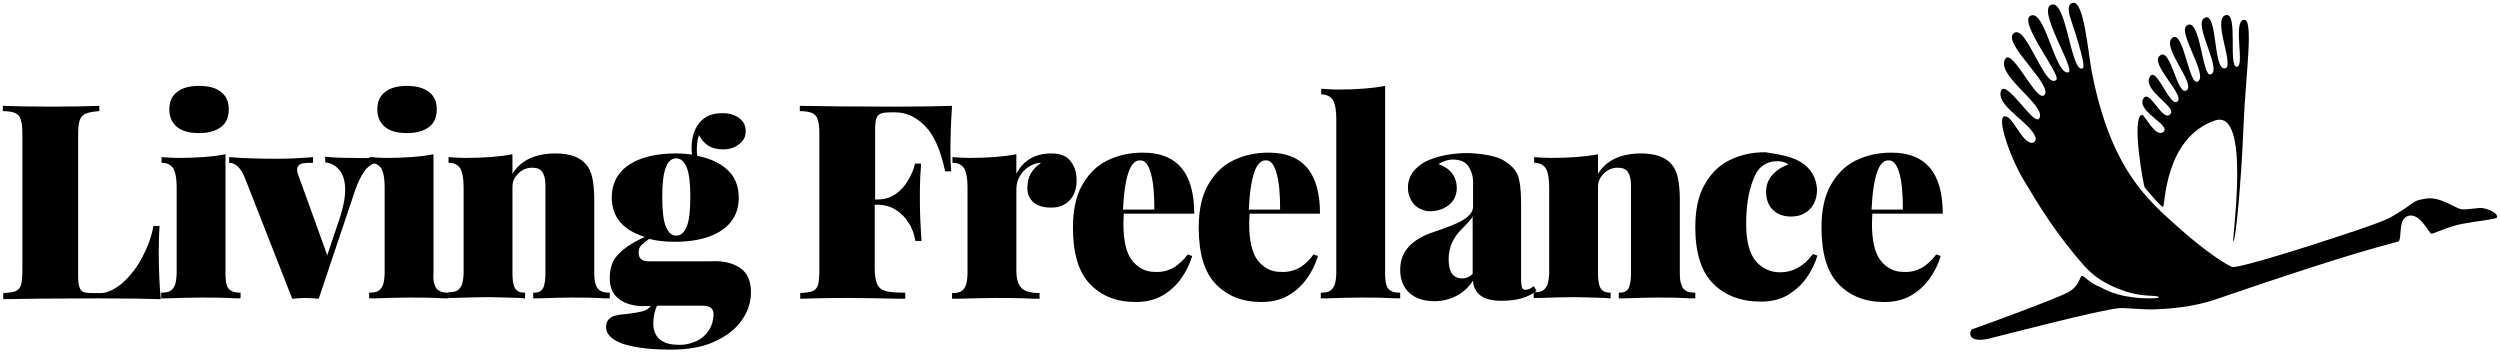 <?xml version="1.0" encoding="utf-8"?>
<!-- Generator: Adobe Illustrator 18.1.1, SVG Export Plug-In . SVG Version: 6.00 Build 0)  -->
<svg version="1.1" id="gooseLogo" xmlns="http://www.w3.org/2000/svg" xmlns:xlink="http://www.w3.org/1999/xlink" x="0px"
	 y="0px" viewBox="0 0 614.2 86.7" enable-background="new 0 0 614.2 86.7" xml:space="preserve">
<g id="logo">
	<g>
		<g class="name">
			<path d="M21.1,27.9c-0.7,0.3-1.2,0.8-1.5,1.6c-0.3,0.8-0.4,2-0.4,3.7v34.5c0,1.3,0.1,2.2,0.3,2.8c0.2,0.6,0.5,1,0.9,1.2
				c0.5,0.2,1.2,0.3,2.2,0.3h2.2c1.5,0,3.2-0.8,5.1-2.3c1.8-1.6,3.5-3.6,4.9-6.2s2.4-5.2,2.9-8h1.5c-0.1,1.6-0.2,3.6-0.2,6.1
				c0,4.8,0.2,8.8,0.5,11.9c-3-0.1-8.1-0.2-15.3-0.2c-10.4,0-18.2,0.1-23.4,0.2V72c1.4-0.1,2.5-0.2,3.1-0.5c0.6-0.3,1.1-0.8,1.3-1.6
				c0.2-0.8,0.3-2,0.3-3.7V33.1c0-1.7-0.1-2.9-0.4-3.7c-0.2-0.8-0.7-1.3-1.3-1.6c-0.6-0.3-1.7-0.5-3.1-0.5V26
				c2.5,0.1,6.5,0.2,11.9,0.2c5.1,0,9.1-0.1,11.8-0.2v1.3C23,27.4,21.8,27.6,21.1,27.9z"/>
			<path d="M55.7,70c0.2,0.7,0.6,1.2,1.2,1.5c0.5,0.3,1.3,0.4,2.2,0.4v1.4l-1.2,0c-3.2-0.2-6-0.2-8.3-0.2c-2.3,0-5.3,0.1-8.7,0.2
				l-1.3,0v-1.4c0.9,0,1.7-0.1,2.2-0.4c0.5-0.3,0.9-0.8,1.2-1.5c0.2-0.7,0.4-1.7,0.4-2.9V45.9c0-2.1-0.3-3.6-0.8-4.5
				c-0.6-0.9-1.5-1.4-2.9-1.4v-1.4c1.4,0.1,2.8,0.2,4.1,0.2c4.6,0,8.5-0.3,11.6-0.9v29.2C55.4,68.4,55.5,69.4,55.7,70z M54.3,22.6
				c1.3,1,1.9,2.4,1.9,4.3c0,1.9-0.6,3.3-1.9,4.3c-1.3,1-3.1,1.5-5.4,1.5c-2.4,0-4.2-0.5-5.4-1.5c-1.2-1-1.9-2.4-1.9-4.3
				c0-1.9,0.6-3.3,1.9-4.3s3-1.5,5.4-1.5C51.3,21.1,53.1,21.6,54.3,22.6z"/>
			<path d="M92,38.7v1.4c-0.9,0.3-1.8,1-2.5,2s-1.5,2.5-2.2,4.5l-9,26.8c-1.2-0.1-2.2-0.2-3.2-0.2c-1,0-2.1,0.1-3.3,0.2L60.2,43.8
				c-1-2.5-2.3-3.8-3.9-3.8v-1.4c3.6,0.3,7.5,0.4,11.9,0.4c2.2,0,5.1-0.1,8.7-0.4v1.4c-1,0-1.7,0-2.2,0.1c-0.5,0-0.9,0.2-1.2,0.4
				c-0.3,0.3-0.5,0.6-0.5,1.2c0,0.2,0,0.5,0.1,0.8l7.3,20.2l3.1-9.2c0.8-2.5,1.3-4.8,1.3-6.9c0-2.1-0.5-3.7-1.4-4.8
				c-0.9-1.1-2.1-1.8-3.5-1.9v-1.4c1.7,0.2,4,0.3,7,0.3C89.4,38.9,91.1,38.8,92,38.7z"/>
			<path d="M106.8,70c0.2,0.7,0.6,1.2,1.2,1.5c0.5,0.3,1.3,0.4,2.2,0.4v1.4l-1.2,0c-3.2-0.2-6-0.2-8.3-0.2c-2.3,0-5.3,0.1-8.7,0.2
				l-1.3,0v-1.4c0.9,0,1.7-0.1,2.2-0.4c0.5-0.3,0.9-0.8,1.2-1.5c0.2-0.7,0.4-1.7,0.4-2.9V45.9c0-2.1-0.3-3.6-0.8-4.5
				c-0.6-0.9-1.5-1.4-2.9-1.4v-1.4c1.4,0.1,2.8,0.2,4.1,0.2c4.6,0,8.5-0.3,11.6-0.9v29.2C106.4,68.4,106.5,69.4,106.8,70z
				 M105.4,22.6c1.3,1,1.9,2.4,1.9,4.3c0,1.9-0.6,3.3-1.9,4.3c-1.3,1-3.1,1.5-5.4,1.5c-2.4,0-4.2-0.5-5.4-1.5
				c-1.2-1-1.9-2.4-1.9-4.3c0-1.9,0.6-3.3,1.9-4.3s3-1.5,5.4-1.5C102.3,21.1,104.1,21.6,105.4,22.6z"/>
			<path d="M144,40.4c0.7,0.8,1.2,1.9,1.5,3.2c0.3,1.4,0.5,3.2,0.5,5.4v18.1c0,1.2,0.1,2.2,0.4,2.9c0.2,0.7,0.6,1.2,1.2,1.5
				c0.5,0.3,1.3,0.4,2.2,0.4v1.4l-1.2,0c-3.2-0.2-5.9-0.2-8.1-0.2c-2.3,0-5.1,0.1-8.3,0.2l-1.2,0v-1.4c0.8,0,1.4-0.1,1.8-0.4
				c0.4-0.3,0.8-0.8,0.9-1.5c0.2-0.7,0.3-1.7,0.3-2.9V45.4c0-1.4-0.3-2.5-0.8-3.2c-0.5-0.7-1.3-1-2.5-1c-0.8,0-1.6,0.2-2.3,0.6
				c-0.7,0.4-1.3,1-1.8,1.7c-0.5,0.7-0.7,1.5-0.7,2.5v21.1c0,1.2,0.1,2.2,0.3,2.9c0.2,0.7,0.5,1.2,1,1.5c0.4,0.3,1.1,0.4,1.8,0.4
				v1.4c-0.2,0-0.6,0-1.2-0.1c-3.8-0.1-6.4-0.2-7.7-0.2c-2.3,0-5.3,0.1-8.7,0.2l-1.3,0v-1.4c0.9,0,1.7-0.1,2.2-0.4
				c0.5-0.3,0.9-0.8,1.2-1.5c0.2-0.7,0.4-1.7,0.4-2.9V45.9c0-2.1-0.3-3.6-0.8-4.5c-0.6-0.9-1.5-1.4-2.9-1.4v-1.4
				c1.4,0.1,2.8,0.2,4.1,0.2c4.6,0,8.5-0.3,11.6-0.9v4.8c2-3.3,5.6-5,10.6-5C140,37.7,142.5,38.6,144,40.4z"/>
			<path d="M181.8,65.8c1.8,1.2,2.7,3.2,2.7,6c0,2.4-0.7,4.6-2.2,6.8c-1.5,2.2-3.7,3.9-6.7,5.3c-3,1.4-6.6,2-10.9,2
				c-3.8,0-6.9-0.3-9.3-0.8s-4-1.2-5-2c-1-0.8-1.5-1.7-1.5-2.7c0-0.8,0.2-1.5,0.7-2c0.5-0.5,1.1-0.8,1.8-0.9
				c0.7-0.2,1.7-0.3,2.9-0.4c1.5-0.2,2.7-0.4,3.5-0.6c0.9-0.2,1.6-0.7,2.1-1.3h-2.2c-1.1,0-2.3-0.2-3.5-0.6
				c-1.2-0.4-2.3-1.1-3.1-2.1c-0.9-1-1.3-2.5-1.3-4.3c0-1.5,0.3-2.8,0.8-3.9s1.5-2.1,2.7-3.1s3-2,5.1-3c-2.6-0.8-4.6-2-6-3.6
				c-1.4-1.6-2.1-3.7-2.1-6.1c0-2.4,0.7-4.4,2-6s3.2-2.8,5.5-3.6c2.3-0.8,5.1-1.2,8.2-1.2c1.5,0,2.9,0.1,4,0.3
				c0-0.6-0.1-1.1-0.1-1.4c0-2.7,0.6-4.8,1.9-6.4c1.3-1.6,3.1-2.4,5.7-2.4c1.7,0,3,0.4,4.1,1.2c1.1,0.8,1.6,1.9,1.6,3.3
				c0,0.8-0.2,1.6-0.7,2.2s-1.1,1.2-2,1.6c-0.8,0.4-1.8,0.6-2.8,0.6c-1.5,0-2.7-0.3-3.7-0.9c-0.9-0.6-1.7-1.5-2.3-2.6
				c-0.3,0.9-0.5,2.1-0.5,3.5c0,0.5,0,1,0.1,1.6c3.2,0.6,5.7,1.8,7.5,3.5c1.8,1.7,2.7,4,2.7,6.8c0,2.4-0.7,4.4-2,6
				c-1.3,1.6-3.2,2.8-5.5,3.6s-5.1,1.2-8.2,1.2c-2.2,0-4.4-0.2-6.3-0.7c-0.9,0.6-1.6,1.2-2,1.6c-0.4,0.5-0.6,1-0.6,1.7
				c0,1.5,0.8,2.2,2.4,2.2h15.2C177.6,64,180,64.6,181.8,65.8z M171.1,83.8c1.3-0.6,2.3-1.5,3.1-2.7c0.7-1.1,1.1-2.5,1.1-3.9
				c0-0.7-0.2-1.3-0.7-1.6c-0.5-0.4-1.3-0.5-2.4-0.5h-10.8c-0.3,0.7-0.5,1.4-0.7,2.2c-0.1,0.8-0.2,1.5-0.2,2.1c0,1.7,0.5,3,1.5,3.9
				c1,0.9,2.5,1.4,4.5,1.4C168.3,84.8,169.8,84.4,171.1,83.8z M163.6,41.1c-0.6,1.5-0.9,3.9-0.9,7.3c0,3.4,0.3,5.9,0.9,7.3
				c0.6,1.4,1.4,2.2,2.5,2.2c1.1,0,2-0.7,2.6-2.2c0.6-1.4,0.9-3.9,0.9-7.3c0-3.4-0.3-5.9-0.9-7.3c-0.6-1.4-1.4-2.2-2.6-2.2
				C165,38.9,164.1,39.7,163.6,41.1z"/>
			<path d="M233.5,37.3c0,2.1,0.1,3.7,0.2,4.8h-1.5c-1.1-5.2-2.7-8.9-4.9-11.1c-2.2-2.3-4.7-3.4-7.4-3.4h-0.9
				c-1.2,0-2.1,0.1-2.6,0.3c-0.5,0.2-0.9,0.6-1.1,1.2c-0.2,0.6-0.3,1.5-0.3,2.8v17.1h0.7c1.6,0,3-0.4,4.3-1.3c1.3-0.9,2.3-2,3.1-3.4
				c0.8-1.3,1.4-2.7,1.7-4.1h1.5c-0.2,2.6-0.3,4.8-0.3,6.5l0,3c0,1.9,0.1,5.1,0.4,9.5h-1.5c-0.3-1.7-0.8-3.2-1.7-4.5
				c-0.8-1.3-1.9-2.4-3.2-3.2c-1.3-0.8-2.8-1.2-4.4-1.2h-0.7v15.4c0,1.9,0.2,3.2,0.6,4.1c0.4,0.9,1.1,1.4,2.1,1.7s2.6,0.4,4.8,0.4
				v1.5c-0.4,0-0.8,0-1,0c-5.1-0.1-9.4-0.2-12.8-0.2c-2.1,0-5,0-8.7,0.1l-3.3,0.1V72c1.4-0.1,2.5-0.2,3.1-0.5
				c0.6-0.3,1.1-0.8,1.3-1.6c0.2-0.8,0.3-2,0.3-3.7V33.1c0-1.7-0.1-2.9-0.4-3.7c-0.2-0.8-0.7-1.3-1.3-1.6c-0.6-0.3-1.7-0.5-3.1-0.5
				V26c5.2,0.1,13,0.2,23.4,0.2c6.5,0,11.2-0.1,14-0.2C233.6,30.2,233.5,34,233.5,37.3z"/>
			<path d="M263.1,39.7c1,1.3,1.4,2.9,1.4,4.7c0,2-0.6,3.6-1.7,4.8s-2.6,1.8-4.5,1.8c-1.9,0-3.4-0.4-4.4-1.3c-1-0.9-1.5-2-1.5-3.5
				c0-2.7,1.1-4.7,3.4-6.2c-0.8,0-1.5,0.2-2.2,0.5c-1.1,0.5-2.1,1.3-2.8,2.4c-0.8,1.1-1.1,2.3-1.1,3.6v20c0,1.4,0.2,2.5,0.6,3.3
				c0.4,0.8,1,1.4,1.8,1.7c0.8,0.3,1.9,0.5,3.3,0.5v1.4l-1.4,0c-3.7-0.2-6.8-0.2-9.4-0.2c-2.5,0-5.6,0.1-9.3,0.2l-1.4,0v-1.4
				c0.9,0,1.7-0.1,2.2-0.4c0.5-0.3,0.9-0.8,1.2-1.5c0.2-0.7,0.4-1.7,0.4-2.9V45.9c0-2.1-0.3-3.6-0.8-4.5c-0.6-0.9-1.5-1.4-2.9-1.4
				v-1.4c1.4,0.1,2.8,0.2,4.1,0.2c4.6,0,8.5-0.3,11.6-0.9v4.8c1.7-3.3,4.6-5,8.6-5C260.6,37.7,262.2,38.4,263.1,39.7z"/>
			<path d="M291.8,62.5l1.1,0.4c-0.6,2-1.5,3.8-2.7,5.5c-1.2,1.7-2.7,3.1-4.6,4.2c-1.9,1.1-4.1,1.6-6.6,1.6c-4.7,0-8.4-1.5-11.2-4.4
				c-2.8-2.9-4.2-7.5-4.2-13.9c0-4.1,0.7-7.6,2.2-10.3c1.5-2.7,3.5-4.8,6.1-6.1c2.6-1.3,5.5-2,8.9-2c8.4,0,12.6,5,12.6,15h-17.3
				c0,0.5-0.1,1.3-0.1,2.4c0,4.3,0.7,7.3,2.2,9.2c1.5,1.8,3.3,2.7,5.5,2.7C286.9,67,289.6,65.5,291.8,62.5z M277.3,42.2
				c-0.7,1.9-1.2,5-1.4,9.3h7.7c0-3.5-0.2-6.5-0.8-8.7c-0.6-2.3-1.4-3.4-2.6-3.4C279,39.3,278,40.2,277.3,42.2z"/>
			<path d="M322.7,62.5l1.1,0.4c-0.6,2-1.5,3.8-2.7,5.5c-1.2,1.7-2.7,3.1-4.6,4.2c-1.9,1.1-4.1,1.6-6.6,1.6c-4.7,0-8.4-1.5-11.2-4.4
				c-2.8-2.9-4.2-7.5-4.2-13.9c0-4.1,0.7-7.6,2.2-10.3c1.5-2.7,3.5-4.8,6.1-6.1c2.6-1.3,5.5-2,8.9-2c8.4,0,12.6,5,12.6,15H307
				c0,0.5-0.1,1.3-0.1,2.4c0,4.3,0.7,7.3,2.2,9.2c1.5,1.8,3.3,2.7,5.5,2.7C317.9,67,320.6,65.5,322.7,62.5z M308.2,42.2
				c-0.7,1.9-1.2,5-1.4,9.3h7.7c0-3.5-0.2-6.5-0.8-8.7s-1.4-3.4-2.6-3.4C309.9,39.3,308.9,40.2,308.2,42.2z"/>
			<path d="M340.6,70c0.2,0.7,0.6,1.2,1.2,1.5c0.5,0.3,1.3,0.4,2.2,0.4v1.4l-1.2,0c-3.2-0.2-6-0.2-8.3-0.2c-2.3,0-5.3,0.1-8.7,0.2
				l-1.3,0v-1.4c0.9,0,1.7-0.1,2.2-0.4c0.5-0.3,0.9-0.8,1.2-1.5c0.2-0.7,0.4-1.7,0.4-2.9v-38c0-2.1-0.3-3.6-0.8-4.5
				c-0.6-0.9-1.5-1.4-2.9-1.4v-1.4c1.4,0.1,2.8,0.2,4.1,0.2c4.7,0,8.5-0.3,11.6-0.9v46.1C340.3,68.4,340.4,69.4,340.6,70z"/>
			<path d="M367.2,38.5c1.8,0.5,3.2,1.4,4.4,2.6c0.9,0.9,1.5,2.1,1.7,3.5c0.3,1.4,0.4,3.4,0.4,5.9v17.9c0,1.1,0.1,1.8,0.2,2.2
				c0.2,0.4,0.4,0.6,0.8,0.6c0.3,0,0.7-0.1,1-0.2s0.7-0.4,1.1-0.7l0.7,1.1c-1,0.9-2.3,1.5-3.7,1.9s-3.1,0.6-5,0.6
				c-2.3,0-4.1-0.5-5.2-1.4c-1.1-0.9-1.7-2.2-1.7-3.6c-0.9,1.5-2.3,2.8-3.9,3.7c-1.7,0.9-3.6,1.4-5.6,1.4c-2.6,0-4.7-0.7-6.2-2.1
				s-2.2-3.3-2.2-5.6c0-2.3,0.7-4.2,2.1-5.7s3.5-2.8,6.4-3.7c2.4-0.8,4.1-1.5,5.3-2s2.1-1.1,2.9-1.8c0.8-0.7,1.2-1.5,1.2-2.4v-6
				c0-1.4-0.4-2.7-1.1-3.8c-0.7-1.1-2-1.7-3.9-1.7c-0.6,0-1.2,0.1-1.8,0.3c-0.6,0.2-1.2,0.5-1.7,0.8c3,1.1,4.5,3.1,4.5,6
				c0,1-0.3,2-0.8,2.8c-0.5,0.8-1.3,1.5-2.3,2c-1,0.5-2.1,0.8-3.4,0.8c-1.1,0-2-0.3-2.9-0.8c-0.8-0.5-1.5-1.2-1.9-2.1
				c-0.5-0.9-0.7-1.9-0.7-3c0-1.3,0.4-2.5,1.1-3.6c0.8-1,1.8-1.9,3-2.6c2.8-1.4,6.4-2.2,10.7-2.2C363.3,37.7,365.4,38,367.2,38.5z
				 M359.2,56.2c-2.2,2.1-3.3,4.6-3.3,7.5c0,3.2,1.1,4.7,3.4,4.7c0.9,0,1.8-0.4,2.5-1.1V53.2C361.5,53.8,360.6,54.8,359.2,56.2z"/>
			<path d="M410.7,40.4c0.7,0.8,1.2,1.9,1.5,3.2c0.3,1.4,0.5,3.2,0.5,5.4v18.1c0,1.2,0.1,2.2,0.4,2.9c0.2,0.7,0.6,1.2,1.2,1.5
				c0.5,0.3,1.3,0.4,2.2,0.4v1.4l-1.2,0c-3.2-0.2-5.9-0.2-8.1-0.2c-2.3,0-5.1,0.1-8.3,0.2l-1.2,0v-1.4c0.8,0,1.4-0.1,1.8-0.4
				c0.4-0.3,0.8-0.8,0.9-1.5c0.2-0.7,0.3-1.7,0.3-2.9V45.4c0-1.4-0.3-2.5-0.8-3.2c-0.5-0.7-1.3-1-2.5-1c-0.8,0-1.6,0.2-2.3,0.6
				c-0.7,0.4-1.3,1-1.8,1.7c-0.5,0.7-0.7,1.5-0.7,2.5v21.1c0,1.2,0.1,2.2,0.3,2.9c0.2,0.7,0.5,1.2,1,1.5c0.4,0.3,1.1,0.4,1.8,0.4
				v1.4c-0.2,0-0.6,0-1.2-0.1c-3.8-0.1-6.4-0.2-7.7-0.2c-2.3,0-5.3,0.1-8.7,0.2l-1.3,0v-1.4c0.9,0,1.7-0.1,2.2-0.4
				c0.5-0.3,0.9-0.8,1.2-1.5c0.2-0.7,0.4-1.7,0.4-2.9V45.9c0-2.1-0.3-3.6-0.8-4.5c-0.6-0.9-1.5-1.4-2.9-1.4v-1.4
				c1.4,0.1,2.8,0.2,4.1,0.2c4.6,0,8.5-0.3,11.6-0.9v4.8c2-3.3,5.6-5,10.6-5C406.7,37.7,409.2,38.6,410.7,40.4z"/>
			<path d="M438.6,38.3c1.5,0.4,2.8,0.9,3.8,1.5c1.2,0.7,2.2,1.7,2.9,2.9s1.1,2.6,1.1,4.1c0,1.2-0.3,2.3-0.8,3.3
				c-0.6,1-1.3,1.8-2.3,2.3c-1,0.6-2.1,0.8-3.3,0.8c-1.9,0-3.4-0.6-4.5-1.7c-1.1-1.1-1.6-2.6-1.6-4.4c0-1.6,0.5-3,1.6-4.2
				c1.1-1.2,2.4-2,3.9-2.5c-0.7-0.5-1.6-0.8-2.7-0.8c-2.9,0-4.9,1.5-6,4.6c-1.2,3.1-1.7,6.7-1.7,10.8c0,4.3,0.8,7.3,2.4,9.2
				c1.6,1.8,3.6,2.7,5.9,2.7c3.2,0,5.9-1.5,8.1-4.5l1.1,0.4c-0.6,2-1.5,3.8-2.7,5.5c-1.2,1.7-2.8,3.1-4.6,4.2
				c-1.9,1.1-4.1,1.6-6.6,1.6c-4.9,0-8.8-1.5-11.7-4.4c-2.9-2.9-4.4-7.5-4.4-13.9c0-4.1,0.7-7.6,2.2-10.3c1.5-2.7,3.5-4.8,6.1-6.1
				c2.6-1.3,5.5-2,8.9-2C435.4,37.7,437.1,37.9,438.6,38.3z"/>
			<path d="M475.7,62.5l1.1,0.4c-0.6,2-1.5,3.8-2.7,5.5c-1.2,1.7-2.7,3.1-4.6,4.2c-1.9,1.1-4.1,1.6-6.6,1.6c-4.7,0-8.4-1.5-11.2-4.4
				s-4.2-7.5-4.2-13.9c0-4.1,0.7-7.6,2.2-10.3c1.5-2.7,3.5-4.8,6.1-6.1c2.6-1.3,5.5-2,8.9-2c8.4,0,12.6,5,12.6,15H460
				c0,0.5-0.1,1.3-0.1,2.4c0,4.3,0.7,7.3,2.2,9.2c1.5,1.8,3.3,2.7,5.5,2.7C470.8,67,473.5,65.5,475.7,62.5z M461.2,42.2
				c-0.7,1.9-1.2,5-1.4,9.3h7.7c0-3.5-0.2-6.5-0.8-8.7s-1.4-3.4-2.6-3.4C462.9,39.3,461.9,40.2,461.2,42.2z"/>
		</g>
		<g class="goose">
			<path id="body_1_" d="M511.5,67.8c-0.6,0.1-0.5,2.4-3.4,4s-21,8.2-23.6,9.1c-0.8,0.8-0.3,1.7-0.3,1.7s0.5,1.5,4.4,0.6
				c2.9-0.7,27.6-7.2,32.2-7.5c1.3-0.1,5.5,0.4,8.6,0.3c3.1-0.1,9.2-0.5,14.8-2.4c37.3-12.8,42.1-13.3,45.1-14.3
				c0.9-0.8-0.3-5.7,2.5-6.3c2.8-0.6,4.8,4.1,5.5,4.4c0.4,0.2,3.9-1.7,7.6-2.4c3.7-0.7,8.1-1.1,8.5-1.5c0.5-0.6-0.8-1.9-3.6-2.4
				c-0.8-0.1-4,0.5-5.1,0.3c-1.5-0.2-5.2-3.2-8.7-2.6c-3.7,0.6-1.7,0.5-8.5,4.5c-2.3,1.4-13.7,5-19.2,6.8
				c-8.1,2.6-18.1,5.6-19.8,5.5c-0.8-0.1-6.4-3.5-13.5-9.9c-7.1-6.4-16.4-13.9-21.1-38.1c-0.9-4.6-1.9-17.7-4.7-16.9
				c-1.7,0.5-0.7,3.3-0.4,4.2s3.9,11.4,2.9,11.9c-2.9,1.3-3.9-16.3-7.5-15.7c-4.3,0.7,6.1,16.4,3.9,16.7c-3.3,0.5-5.7-15.9-9.3-13.9
				c-2.9,1.6,7.6,14.5,6.4,15.7c-2.8,2.7-7.6-14.5-10.6-11.3c-2.4,2.5,9.7,12.6,7.7,15c-1.8,2.3-7.8-11.4-9.6-8.9
				c-2.7,4,10.3,11.6,8.3,14.7c-1.3,2.1-8.7-10.7-9.5-6.4c-0.6,3.7,7.5,7.5,8.6,11.1c0.2,0.7-0.4,1.6-1.4,1.2c-2.4-1-4-5.9-5.9-6.4
				c-2.7-0.7,0.9,9.8,4.3,15.5c3.4,5.7,7.9,13.3,15.3,21.6c1.6,1.6,3.8,3.8,9.5,5.8c4.3,1.5,7.9,1,8.3,1.4c0.2,0.2,0.2,0.2,0,0.3
				c-0.3,0.1-3.5,0.2-5.7-0.1c-2.3-0.3-4.9-0.6-8.6-2.6C513.1,69.4,512.1,67.7,511.5,67.8z"/>
			<path id="wing_1_" d="M548.7,59.3c0.5,0.1,1.9-13.6,2.5-28.6c0.5-12.6,2.7-26.8-0.1-25.8c-2.5,0.8,0.5,11.6-1.6,11.5
				c-2.1,0,0.4-13.3-2.6-12.7c-3.6,0.7,2.3,12.9-0.3,13.1c-3,0.3-1.7-14.2-5-12.4c-2.9,1.5,4.5,12.9,1.5,13.9
				c-2.1,0.7-2.5-14.5-5.9-12C535,8,542.5,18.4,540,20c-2.2,1.5-3.5-12.9-6.3-10.7c-2.8,2.1,5.6,11.1,3.6,12.8
				c-2.4,2.1-4-11.2-6.8-8.3c-2.1,2.1,6.2,9.5,4.5,11.1c-1.9,1.8-5.3-9.2-6.9-5.9c-1.6,3.2,6.5,7.2,5.2,8.9
				c-1.9,2.7-5.3-6.7-6.8-3.5c-1.4,3.1,7,6.4,5,8c-2,1.6-4.6-4.4-5.3-4.2c-2.6,0.8,0.4,17.3,0.7,17.8c0.3,0.4,3.9,4.8,4.5,4.8
				c0.6,0,0.2-16.9,12.8-21.2C553.2,26.6,548.2,59.2,548.7,59.3z"/>
		</g>
	</g>
</g>
</svg>
